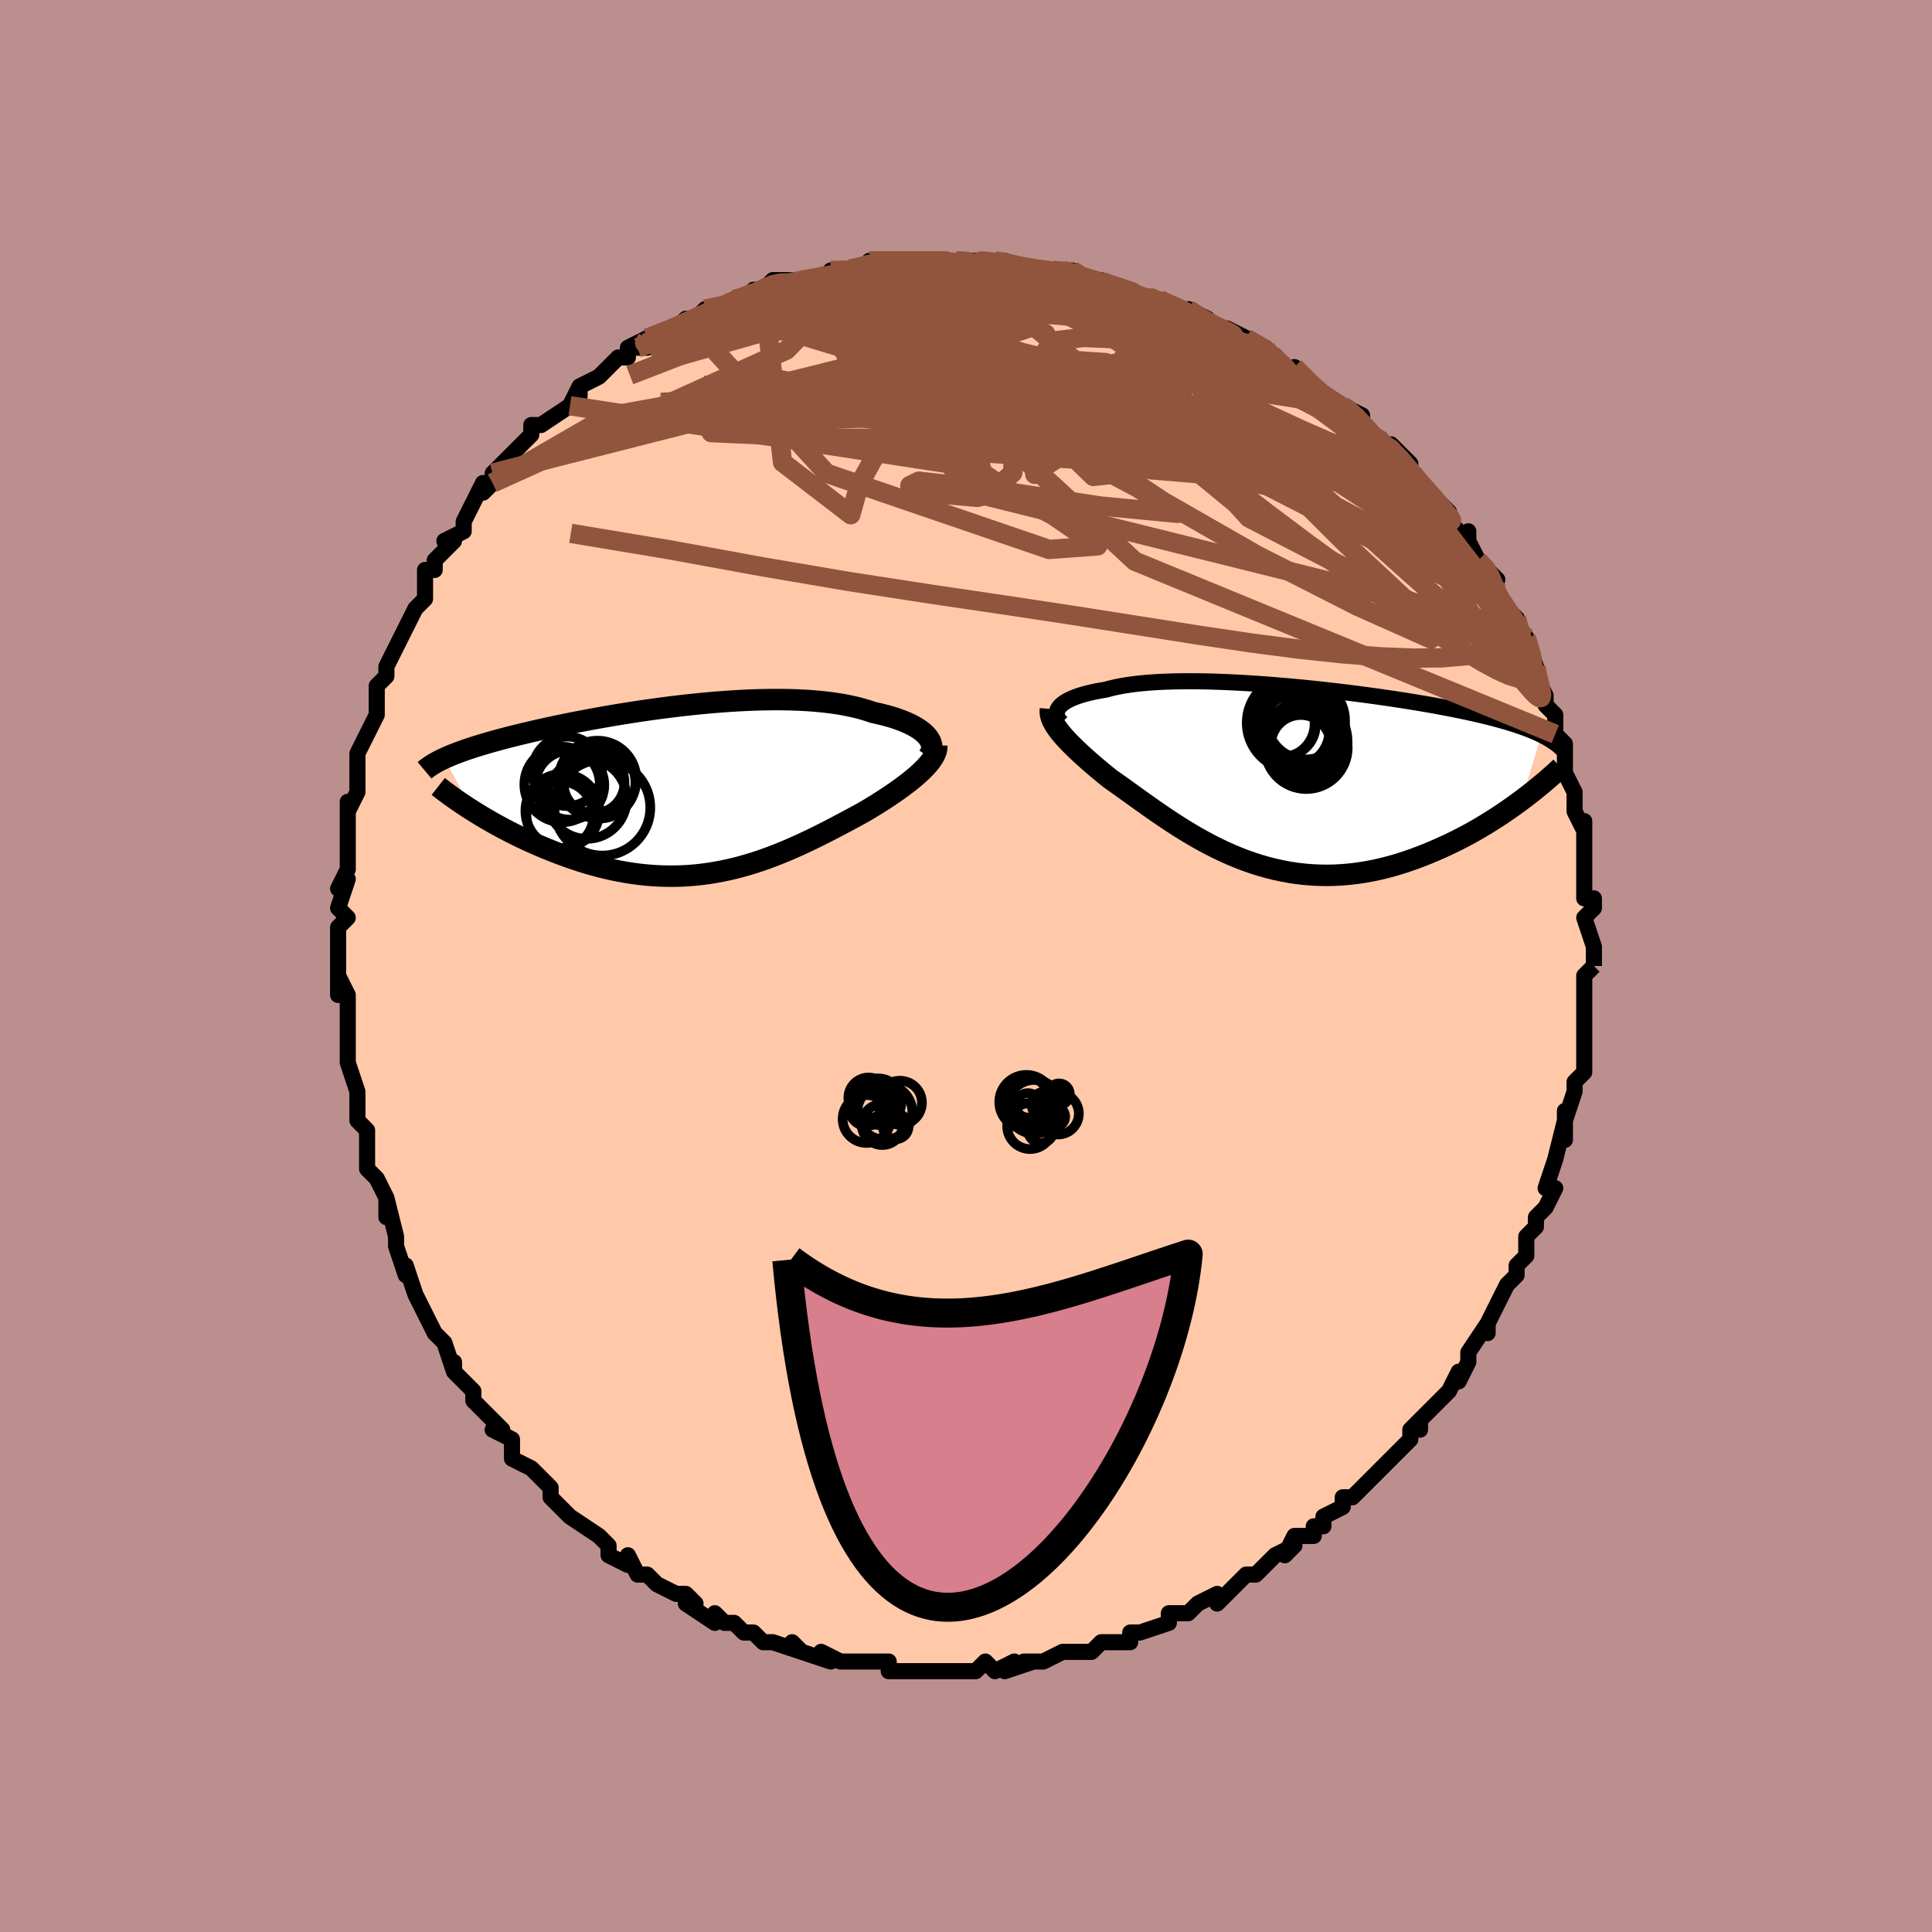 <svg viewBox="-100 -100 200 200" xmlns="http://www.w3.org/2000/svg" width="400" height="400" id="face-svg"><defs><clipPath id="leftEyeClipPath"><polyline points="24.795,-5.562,24.611,-5.768,24.397,-5.971,24.154,-6.169,23.881,-6.362,23.58,-6.551,23.251,-6.734,22.895,-6.911,22.513,-7.082,22.106,-7.246,21.673,-7.403,21.216,-7.553,20.736,-7.695,20.234,-7.829,19.709,-7.956,19.164,-8.074,18.604,-8.265,18.011,-8.442,17.386,-8.604,16.731,-8.751,16.047,-8.884,15.334,-9.001,14.595,-9.102,13.83,-9.189,13.042,-9.261,12.232,-9.318,11.401,-9.36,10.552,-9.389,9.686,-9.403,8.806,-9.404,7.912,-9.393,7.006,-9.369,6.091,-9.333,5.169,-9.287,4.24,-9.229,3.308,-9.162,2.373,-9.085,1.438,-8.999,0.504,-8.905,-0.427,-8.803,-1.353,-8.695,-2.274,-8.58,-3.187,-8.46,-4.091,-8.334,-4.985,-8.204,-5.867,-8.069,-6.736,-7.931,-7.592,-7.791,-8.432,-7.647,-9.256,-7.502,-10.064,-7.355,-10.854,-7.207,-11.625,-7.058,-12.378,-6.909,-13.111,-6.759,-13.824,-6.61,-14.517,-6.461,-15.19,-6.313,-15.842,-6.166,-16.473,-6.02,-17.084,-5.875,-17.674,-5.731,-18.244,-5.589,-18.795,-5.447,-19.326,-5.307,-19.838,-5.169,-20.333,-5.031,-20.81,-4.894,-21.27,-4.758,-21.712,-4.623,-22.138,-4.49,-22.547,-4.357,-22.939,-4.225,-23.314,-4.093,-23.673,-3.963,-24.015,-3.833,-24.342,-3.705,-24.653,-3.577,-24.949,-3.449,-25.229,-3.322,-22.291,2.094,-21.867,2.359,-21.431,2.625,-20.984,2.891,-20.524,3.158,-20.053,3.426,-19.57,3.692,-19.076,3.958,-18.571,4.223,-18.056,4.485,-17.53,4.745,-16.995,5.001,-16.45,5.255,-15.895,5.503,-15.332,5.747,-14.758,5.988,-14.171,6.226,-13.573,6.461,-12.964,6.691,-12.343,6.915,-11.713,7.132,-11.074,7.341,-10.425,7.541,-9.769,7.73,-9.105,7.907,-8.434,8.073,-7.757,8.225,-7.074,8.363,-6.386,8.486,-5.694,8.593,-4.998,8.684,-4.299,8.758,-3.596,8.815,-2.892,8.853,-2.186,8.874,-1.479,8.876,-0.771,8.859,-0.062,8.823,0.646,8.769,1.353,8.695,2.06,8.603,2.765,8.491,3.469,8.362,4.171,8.215,4.871,8.05,5.568,7.868,6.263,7.669,6.954,7.455,7.643,7.226,8.328,6.982,9.009,6.725,9.687,6.456,10.361,6.175,11.03,5.884,11.695,5.584,12.356,5.275,13.012,4.96,13.662,4.639,14.308,4.313,14.947,3.984,15.581,3.652,16.208,3.32,16.828,2.988,17.441,2.657,18.046,2.328,18.55,2.034,19.044,1.737,19.528,1.44,20.002,1.141,20.465,0.843,20.915,0.544,21.352,0.246,21.776,-0.051,22.185,-0.347,22.578,-0.641,22.954,-0.933,23.313,-1.223,23.652,-1.511,23.972,-1.795,24.27,-2.077"></polyline></clipPath><clipPath id="rightEyeClipPath"><polyline points="-23.04,-7.257,-22.904,-7.41,-22.74,-7.56,-22.548,-7.706,-22.329,-7.848,-22.082,-7.985,-21.808,-8.118,-21.508,-8.246,-21.182,-8.369,-20.83,-8.486,-20.454,-8.597,-20.052,-8.703,-19.627,-8.803,-19.179,-8.897,-18.708,-8.985,-18.214,-9.067,-17.731,-9.199,-17.213,-9.32,-16.661,-9.431,-16.075,-9.531,-15.456,-9.619,-14.806,-9.697,-14.125,-9.764,-13.415,-9.819,-12.677,-9.864,-11.914,-9.898,-11.125,-9.922,-10.314,-9.935,-9.482,-9.939,-8.63,-9.933,-7.761,-9.918,-6.876,-9.894,-5.978,-9.861,-5.067,-9.82,-4.146,-9.772,-3.218,-9.716,-2.282,-9.653,-1.343,-9.584,-0.401,-9.509,0.542,-9.428,1.484,-9.341,2.423,-9.25,3.358,-9.154,4.288,-9.054,5.209,-8.95,6.122,-8.843,7.024,-8.733,7.915,-8.62,8.792,-8.504,9.656,-8.386,10.505,-8.266,11.337,-8.144,12.152,-8.021,12.95,-7.897,13.728,-7.771,14.488,-7.645,15.228,-7.518,15.947,-7.39,16.647,-7.261,17.325,-7.132,17.983,-7.002,18.62,-6.872,19.237,-6.741,19.833,-6.61,20.409,-6.478,20.965,-6.346,21.502,-6.213,22.022,-6.079,22.523,-5.944,23.007,-5.809,23.472,-5.672,23.92,-5.534,24.35,-5.395,24.762,-5.255,25.156,-5.114,25.533,-4.971,25.893,-4.828,26.236,-4.683,26.562,-4.536,26.872,-4.389,24.825,2.373,24.347,2.725,23.856,3.077,23.352,3.43,22.836,3.781,22.306,4.131,21.764,4.479,21.21,4.823,20.644,5.164,20.066,5.5,19.477,5.83,18.877,6.153,18.267,6.469,17.646,6.777,17.015,7.075,16.372,7.367,15.716,7.653,15.047,7.932,14.366,8.202,13.673,8.46,12.969,8.706,12.254,8.938,11.53,9.153,10.797,9.351,10.056,9.53,9.308,9.688,8.553,9.826,7.793,9.94,7.027,10.031,6.258,10.098,5.485,10.14,4.71,10.156,3.933,10.146,3.155,10.11,2.377,10.048,1.6,9.959,0.825,9.843,0.052,9.701,-0.718,9.534,-1.484,9.341,-2.246,9.124,-3.002,8.883,-3.753,8.619,-4.497,8.333,-5.234,8.027,-5.964,7.701,-6.685,7.358,-7.397,6.998,-8.1,6.623,-8.793,6.236,-9.476,5.837,-10.148,5.429,-10.809,5.013,-11.459,4.592,-12.097,4.167,-12.723,3.741,-13.336,3.316,-13.937,2.893,-14.525,2.474,-15.099,2.062,-15.66,1.659,-16.207,1.265,-16.74,0.884,-17.259,0.515,-17.763,0.162,-18.21,-0.198,-18.645,-0.554,-19.067,-0.906,-19.476,-1.253,-19.872,-1.595,-20.253,-1.932,-20.62,-2.262,-20.971,-2.586,-21.307,-2.904,-21.626,-3.215,-21.928,-3.519,-22.213,-3.816,-22.479,-4.106,-22.726,-4.388,-22.953,-4.663"></polyline></clipPath><filter id="fuzzy"><feTurbulence id="turbulence" baseFrequency="0.05" numOctaves="3" type="noise" result="noise"></feTurbulence><feDisplacementMap in="SourceGraphic" in2="noise" scale="2"></feDisplacementMap></filter><linearGradient id="rainbowGradient" x1="0%" y1="0%" x2="100%" y2="0%"><stop offset="0%" style="stop-color: rgb(185, 55, 55);  stop-opacity: 1"></stop><stop offset="50%" style="stop-color: rgb(255, 165, 0);  stop-opacity: 1"></stop><stop offset="100%" style="stop-color: rgb(255, 165, 0);  stop-opacity: 1"></stop></linearGradient></defs><title>That&#39;s an ugly face</title><desc>CREATED BY XUAN TANG, MORE INFO AT TXSTC55.GITHUB.IO</desc><rect x="-100" y="-100" width="100%" height="100%" opacity="1" fill="rgb(188, 143, 143)"></rect><polyline id="faceContour" points="65,0,65,0,64,1,64,3,64,4,64,6,64,7,64,8,64,8,64,9,64,11,63,12,63,13,62,16,62,15,62,18,62,16,61,20,61,20,61,20,60,23,61,23,60,25,60,25,59,26,59,27,58,28,58,29,58,30,57,31,57,32,57,32,56,33,55,35,54,37,54,38,54,37,52,40,52,40,52,41,51,43,51,42,50,44,50,44,49,45,47,47,47,48,47,47,46,48,46,49,45,50,44,51,43,52,42,53,41,54,40,55,39,55,39,55,39,56,37,57,37,58,36,58,36,59,34,59,33,61,34,60,32,61,30,63,29,63,29,63,29,63,27,65,26,66,26,65,24,66,24,66,23,67,22,67,22,67,21,67,21,68,18,69,17,69,17,70,15,70,14,70,14,70,13,71,11,71,11,71,10,71,8,72,8,72,6,72,7,72,4,73,5,72,3,73,2,72,1,73,0,73,-2,73,-3,73,-4,73,-5,73,-6,73,-6,73,-8,73,-8,72,-10,72,-9,72,-11,72,-11,72,-13,72,-15,71,-15,71,-14,72,-17,71,-18,70,-17,71,-20,70,-21,70,-22,69,-22,69,-23,69,-24,68,-25,68,-26,67,-26,68,-29,66,-28,66,-29,65,-30,65,-30,65,-32,64,-33,63,-34,63,-35,61,-35,62,-37,61,-37,60,-37,60,-38,59,-38,59,-41,57,-41,57,-41,57,-43,55,-43,55,-43,54,-44,53,-45,52,-47,51,-47,50,-47,49,-49,48,-48,48,-50,46,-50,46,-51,45,-51,44,-52,43,-53,42,-53,41,-53,42,-54,39,-54,39,-55,38,-56,36,-56,36,-57,34,-57,34,-58,31,-58,32,-59,29,-59,29,-59,28,-59,28,-60,24,-60,26,-60,24,-61,22,-62,21,-62,20,-62,18,-62,17,-63,16,-63,16,-63,14,-63,13,-63,13,-64,10,-64,9,-64,9,-64,8,-64,7,-64,6,-64,3,-65,1,-65,3,-65,-1,-65,-2,-65,-2,-65,-4,-64,-5,-65,-6,-64,-9,-64,-9,-65,-8,-64,-10,-64,-11,-64,-13,-64,-15,-64,-14,-64,-17,-64,-16,-63,-18,-63,-19,-63,-22,-62,-24,-62,-24,-62,-24,-61,-26,-61,-27,-61,-28,-61,-29,-60,-30,-60,-31,-59,-33,-59,-33,-59,-33,-58,-35,-57,-37,-57,-37,-56,-38,-56,-39,-56,-41,-55,-41,-55,-42,-54,-43,-53,-44,-54,-44,-52,-45,-52,-46,-51,-48,-50,-50,-50,-49,-49,-50,-49,-51,-47,-53,-46,-54,-45,-55,-46,-54,-45,-55,-45,-56,-44,-56,-41,-58,-41,-58,-40,-60,-40,-59,-40,-60,-38,-61,-38,-61,-36,-63,-35,-63,-35,-64,-33,-65,-34,-64,-33,-64,-33,-65,-30,-66,-29,-67,-28,-67,-27,-68,-26,-68,-26,-68,-24,-69,-23,-69,-22,-70,-21,-70,-21,-70,-20,-71,-19,-71,-17,-71,-16,-71,-17,-71,-13,-72,-14,-72,-12,-72,-11,-72,-10,-73,-9,-73,-9,-73,-6,-73,-6,-73,-5,-73,-4,-73,-3,-73,-1,-73,-1,-73,2,-73,0,-73,3,-73,3,-73,4,-73,7,-72,7,-72,8,-72,8,-72,9,-72,10,-72,11,-72,12,-71,14,-71,13,-71,17,-70,17,-70,19,-69,20,-69,20,-69,20,-69,22,-68,24,-67,23,-68,25,-67,25,-66,27,-66,29,-65,28,-65,29,-65,31,-64,32,-63,32,-63,32,-63,34,-61,34,-62,37,-59,37,-59,37,-59,39,-58,39,-58,41,-57,41,-56,42,-55,42,-55,43,-54,44,-54,46,-52,45,-52,46,-51,47,-50,47,-50,49,-48,49,-48,50,-47,50,-46,52,-44,52,-45,52,-44,53,-42,54,-41,55,-40,54,-40,55,-38,56,-37,56,-37,57,-36,57,-35,58,-34,58,-34,59,-31,59,-31,59,-30,60,-28,60,-27,60,-27,61,-26,61,-24,61,-24,62,-23,62,-21,62,-23,62,-20,63,-18,63,-18,63,-16,64,-14,64,-15,64,-13,64,-11,64,-12,64,-11,64,-7,64,-7,65,-7,65,-6,64,-5,65,-2,65,-1,65,-1,65,0,65,0" fill="#ffc9a9" stroke="black" stroke-width="1.667" stroke-linejoin="round" filter="url(#fuzzy)"></polyline><g transform="translate(32.689 -19.54)"><polyline id="rightCountour" points="-23.04,-7.257,-22.904,-7.41,-22.74,-7.56,-22.548,-7.706,-22.329,-7.848,-22.082,-7.985,-21.808,-8.118,-21.508,-8.246,-21.182,-8.369,-20.83,-8.486,-20.454,-8.597,-20.052,-8.703,-19.627,-8.803,-19.179,-8.897,-18.708,-8.985,-18.214,-9.067,-17.731,-9.199,-17.213,-9.32,-16.661,-9.431,-16.075,-9.531,-15.456,-9.619,-14.806,-9.697,-14.125,-9.764,-13.415,-9.819,-12.677,-9.864,-11.914,-9.898,-11.125,-9.922,-10.314,-9.935,-9.482,-9.939,-8.63,-9.933,-7.761,-9.918,-6.876,-9.894,-5.978,-9.861,-5.067,-9.82,-4.146,-9.772,-3.218,-9.716,-2.282,-9.653,-1.343,-9.584,-0.401,-9.509,0.542,-9.428,1.484,-9.341,2.423,-9.25,3.358,-9.154,4.288,-9.054,5.209,-8.95,6.122,-8.843,7.024,-8.733,7.915,-8.62,8.792,-8.504,9.656,-8.386,10.505,-8.266,11.337,-8.144,12.152,-8.021,12.95,-7.897,13.728,-7.771,14.488,-7.645,15.228,-7.518,15.947,-7.39,16.647,-7.261,17.325,-7.132,17.983,-7.002,18.62,-6.872,19.237,-6.741,19.833,-6.61,20.409,-6.478,20.965,-6.346,21.502,-6.213,22.022,-6.079,22.523,-5.944,23.007,-5.809,23.472,-5.672,23.92,-5.534,24.35,-5.395,24.762,-5.255,25.156,-5.114,25.533,-4.971,25.893,-4.828,26.236,-4.683,26.562,-4.536,26.872,-4.389,24.825,2.373,24.347,2.725,23.856,3.077,23.352,3.43,22.836,3.781,22.306,4.131,21.764,4.479,21.21,4.823,20.644,5.164,20.066,5.5,19.477,5.83,18.877,6.153,18.267,6.469,17.646,6.777,17.015,7.075,16.372,7.367,15.716,7.653,15.047,7.932,14.366,8.202,13.673,8.46,12.969,8.706,12.254,8.938,11.53,9.153,10.797,9.351,10.056,9.53,9.308,9.688,8.553,9.826,7.793,9.94,7.027,10.031,6.258,10.098,5.485,10.14,4.71,10.156,3.933,10.146,3.155,10.11,2.377,10.048,1.6,9.959,0.825,9.843,0.052,9.701,-0.718,9.534,-1.484,9.341,-2.246,9.124,-3.002,8.883,-3.753,8.619,-4.497,8.333,-5.234,8.027,-5.964,7.701,-6.685,7.358,-7.397,6.998,-8.1,6.623,-8.793,6.236,-9.476,5.837,-10.148,5.429,-10.809,5.013,-11.459,4.592,-12.097,4.167,-12.723,3.741,-13.336,3.316,-13.937,2.893,-14.525,2.474,-15.099,2.062,-15.66,1.659,-16.207,1.265,-16.74,0.884,-17.259,0.515,-17.763,0.162,-18.21,-0.198,-18.645,-0.554,-19.067,-0.906,-19.476,-1.253,-19.872,-1.595,-20.253,-1.932,-20.62,-2.262,-20.971,-2.586,-21.307,-2.904,-21.626,-3.215,-21.928,-3.519,-22.213,-3.816,-22.479,-4.106,-22.726,-4.388,-22.953,-4.663" fill="white" stroke="white" stroke-width="0" stroke-linejoin="round" filter="url(#fuzzy)"></polyline></g><g transform="translate(-28.783 -18.175)"><polyline id="leftCountour" points="24.795,-5.562,24.611,-5.768,24.397,-5.971,24.154,-6.169,23.881,-6.362,23.58,-6.551,23.251,-6.734,22.895,-6.911,22.513,-7.082,22.106,-7.246,21.673,-7.403,21.216,-7.553,20.736,-7.695,20.234,-7.829,19.709,-7.956,19.164,-8.074,18.604,-8.265,18.011,-8.442,17.386,-8.604,16.731,-8.751,16.047,-8.884,15.334,-9.001,14.595,-9.102,13.83,-9.189,13.042,-9.261,12.232,-9.318,11.401,-9.36,10.552,-9.389,9.686,-9.403,8.806,-9.404,7.912,-9.393,7.006,-9.369,6.091,-9.333,5.169,-9.287,4.24,-9.229,3.308,-9.162,2.373,-9.085,1.438,-8.999,0.504,-8.905,-0.427,-8.803,-1.353,-8.695,-2.274,-8.58,-3.187,-8.46,-4.091,-8.334,-4.985,-8.204,-5.867,-8.069,-6.736,-7.931,-7.592,-7.791,-8.432,-7.647,-9.256,-7.502,-10.064,-7.355,-10.854,-7.207,-11.625,-7.058,-12.378,-6.909,-13.111,-6.759,-13.824,-6.61,-14.517,-6.461,-15.19,-6.313,-15.842,-6.166,-16.473,-6.02,-17.084,-5.875,-17.674,-5.731,-18.244,-5.589,-18.795,-5.447,-19.326,-5.307,-19.838,-5.169,-20.333,-5.031,-20.81,-4.894,-21.27,-4.758,-21.712,-4.623,-22.138,-4.49,-22.547,-4.357,-22.939,-4.225,-23.314,-4.093,-23.673,-3.963,-24.015,-3.833,-24.342,-3.705,-24.653,-3.577,-24.949,-3.449,-25.229,-3.322,-22.291,2.094,-21.867,2.359,-21.431,2.625,-20.984,2.891,-20.524,3.158,-20.053,3.426,-19.57,3.692,-19.076,3.958,-18.571,4.223,-18.056,4.485,-17.53,4.745,-16.995,5.001,-16.45,5.255,-15.895,5.503,-15.332,5.747,-14.758,5.988,-14.171,6.226,-13.573,6.461,-12.964,6.691,-12.343,6.915,-11.713,7.132,-11.074,7.341,-10.425,7.541,-9.769,7.73,-9.105,7.907,-8.434,8.073,-7.757,8.225,-7.074,8.363,-6.386,8.486,-5.694,8.593,-4.998,8.684,-4.299,8.758,-3.596,8.815,-2.892,8.853,-2.186,8.874,-1.479,8.876,-0.771,8.859,-0.062,8.823,0.646,8.769,1.353,8.695,2.06,8.603,2.765,8.491,3.469,8.362,4.171,8.215,4.871,8.05,5.568,7.868,6.263,7.669,6.954,7.455,7.643,7.226,8.328,6.982,9.009,6.725,9.687,6.456,10.361,6.175,11.03,5.884,11.695,5.584,12.356,5.275,13.012,4.96,13.662,4.639,14.308,4.313,14.947,3.984,15.581,3.652,16.208,3.32,16.828,2.988,17.441,2.657,18.046,2.328,18.55,2.034,19.044,1.737,19.528,1.44,20.002,1.141,20.465,0.843,20.915,0.544,21.352,0.246,21.776,-0.051,22.185,-0.347,22.578,-0.641,22.954,-0.933,23.313,-1.223,23.652,-1.511,23.972,-1.795,24.27,-2.077" fill="white" stroke="white" stroke-width="0" stroke-linejoin="round" filter="url(#fuzzy)"></polyline></g><g transform="translate(32.689 -19.54)"><polyline id="rightUpper" points="-22.798,-5.64,-22.954,-5.801,-23.081,-5.963,-23.178,-6.127,-23.246,-6.291,-23.285,-6.455,-23.294,-6.619,-23.274,-6.781,-23.225,-6.942,-23.147,-7.101,-23.04,-7.257,-22.904,-7.41,-22.74,-7.56,-22.548,-7.706,-22.329,-7.848,-22.082,-7.985,-21.808,-8.118,-21.508,-8.246,-21.182,-8.369,-20.83,-8.486,-20.454,-8.597,-20.052,-8.703,-19.627,-8.803,-19.179,-8.897,-18.708,-8.985,-18.214,-9.067,-17.731,-9.199,-17.213,-9.32,-16.661,-9.431,-16.075,-9.531,-15.456,-9.619,-14.806,-9.697,-14.125,-9.764,-13.415,-9.819,-12.677,-9.864,-11.914,-9.898,-11.125,-9.922,-10.314,-9.935,-9.482,-9.939,-8.63,-9.933,-7.761,-9.918,-6.876,-9.894,-5.978,-9.861,-5.067,-9.82,-4.146,-9.772,-3.218,-9.716,-2.282,-9.653,-1.343,-9.584,-0.401,-9.509,0.542,-9.428,1.484,-9.341,2.423,-9.25,3.358,-9.154,4.288,-9.054,5.209,-8.95,6.122,-8.843,7.024,-8.733,7.915,-8.62,8.792,-8.504,9.656,-8.386,10.505,-8.266,11.337,-8.144,12.152,-8.021,12.95,-7.897,13.728,-7.771,14.488,-7.645,15.228,-7.518,15.947,-7.39,16.647,-7.261,17.325,-7.132,17.983,-7.002,18.62,-6.872,19.237,-6.741,19.833,-6.61,20.409,-6.478,20.965,-6.346,21.502,-6.213,22.022,-6.079,22.523,-5.944,23.007,-5.809,23.472,-5.672,23.92,-5.534,24.35,-5.395,24.762,-5.255,25.156,-5.114,25.533,-4.971,25.893,-4.828,26.236,-4.683,26.562,-4.536,26.872,-4.389,27.165,-4.24,27.442,-4.089,27.704,-3.937,27.95,-3.784,28.181,-3.629,28.397,-3.473,28.599,-3.316,28.787,-3.157,28.962,-2.996,29.123,-2.835" fill="none" stroke="black" stroke-width="1.667" stroke-linejoin="round" filter="url(#fuzzy)"></polyline><polyline id="rightLower" points="-23.946,-7.066,-23.965,-6.848,-23.955,-6.627,-23.918,-6.402,-23.853,-6.171,-23.762,-5.936,-23.647,-5.694,-23.507,-5.446,-23.344,-5.192,-23.159,-4.931,-22.953,-4.663,-22.726,-4.388,-22.479,-4.106,-22.213,-3.816,-21.928,-3.519,-21.626,-3.215,-21.307,-2.904,-20.971,-2.586,-20.62,-2.262,-20.253,-1.932,-19.872,-1.595,-19.476,-1.253,-19.067,-0.906,-18.645,-0.554,-18.21,-0.198,-17.763,0.162,-17.259,0.515,-16.74,0.884,-16.207,1.265,-15.66,1.659,-15.099,2.062,-14.525,2.474,-13.937,2.893,-13.336,3.316,-12.723,3.741,-12.097,4.167,-11.459,4.592,-10.809,5.013,-10.148,5.429,-9.476,5.837,-8.793,6.236,-8.1,6.623,-7.397,6.998,-6.685,7.358,-5.964,7.701,-5.234,8.027,-4.497,8.333,-3.753,8.619,-3.002,8.883,-2.246,9.124,-1.484,9.341,-0.718,9.534,0.052,9.701,0.825,9.843,1.6,9.959,2.377,10.048,3.155,10.11,3.933,10.146,4.71,10.156,5.485,10.14,6.258,10.098,7.027,10.031,7.793,9.94,8.553,9.826,9.308,9.688,10.056,9.53,10.797,9.351,11.53,9.153,12.254,8.938,12.969,8.706,13.673,8.46,14.366,8.202,15.047,7.932,15.716,7.653,16.372,7.367,17.015,7.075,17.646,6.777,18.267,6.469,18.877,6.153,19.477,5.83,20.066,5.5,20.644,5.164,21.21,4.823,21.764,4.479,22.306,4.131,22.836,3.781,23.352,3.43,23.856,3.077,24.347,2.725,24.825,2.373,25.29,2.022,25.741,1.672,26.179,1.325,26.604,0.981,27.015,0.639,27.413,0.301,27.799,-0.033,28.171,-0.364,28.531,-0.69,28.878,-1.013" fill="none" stroke="black" stroke-width="2.222" stroke-linejoin="round" filter="url(#fuzzy)"></polyline><!--[--><circle r="4.054" cx="2.498" cy="-5.9" stroke="black" fill="none" stroke-width="1" filter="url(#fuzzy)" clip-path="url(#rightEyeClipPath)"></circle><circle r="3.086" cx="1.969" cy="-3.359" stroke="black" fill="none" stroke-width="1" filter="url(#fuzzy)" clip-path="url(#rightEyeClipPath)"></circle><circle r="4.332" cx="2.272" cy="-4.726" stroke="black" fill="none" stroke-width="1" filter="url(#fuzzy)" clip-path="url(#rightEyeClipPath)"></circle><circle r="4.231" cx="2.574" cy="-3.78" stroke="black" fill="none" stroke-width="1" filter="url(#fuzzy)" clip-path="url(#rightEyeClipPath)"></circle><circle r="4.895" cx="1.269" cy="-5.632" stroke="black" fill="none" stroke-width="1" filter="url(#fuzzy)" clip-path="url(#rightEyeClipPath)"></circle><circle r="3.654" cx="2.263" cy="-3.225" stroke="black" fill="none" stroke-width="1" filter="url(#fuzzy)" clip-path="url(#rightEyeClipPath)"></circle><circle r="3.453" cx="-0.055" cy="-5.527" stroke="black" fill="none" stroke-width="1" filter="url(#fuzzy)" clip-path="url(#rightEyeClipPath)"></circle><circle r="4.289" cx="2.538" cy="-3.069" stroke="black" fill="none" stroke-width="1" filter="url(#fuzzy)" clip-path="url(#rightEyeClipPath)"></circle><circle r="3.217" cx="0.298" cy="-5.401" stroke="black" fill="none" stroke-width="1" filter="url(#fuzzy)" clip-path="url(#rightEyeClipPath)"></circle><circle r="3.666" cx="1.257" cy="-4.818" stroke="black" fill="none" stroke-width="1" filter="url(#fuzzy)" clip-path="url(#rightEyeClipPath)"></circle><!--]--></g><g transform="translate(-28.783 -18.175)"><polyline id="leftUpper" points="24.845,-3.474,24.993,-3.672,25.107,-3.876,25.185,-4.083,25.229,-4.293,25.239,-4.505,25.215,-4.718,25.158,-4.931,25.069,-5.143,24.948,-5.354,24.795,-5.562,24.611,-5.768,24.397,-5.971,24.154,-6.169,23.881,-6.362,23.58,-6.551,23.251,-6.734,22.895,-6.911,22.513,-7.082,22.106,-7.246,21.673,-7.403,21.216,-7.553,20.736,-7.695,20.234,-7.829,19.709,-7.956,19.164,-8.074,18.604,-8.265,18.011,-8.442,17.386,-8.604,16.731,-8.751,16.047,-8.884,15.334,-9.001,14.595,-9.102,13.83,-9.189,13.042,-9.261,12.232,-9.318,11.401,-9.36,10.552,-9.389,9.686,-9.403,8.806,-9.404,7.912,-9.393,7.006,-9.369,6.091,-9.333,5.169,-9.287,4.24,-9.229,3.308,-9.162,2.373,-9.085,1.438,-8.999,0.504,-8.905,-0.427,-8.803,-1.353,-8.695,-2.274,-8.58,-3.187,-8.46,-4.091,-8.334,-4.985,-8.204,-5.867,-8.069,-6.736,-7.931,-7.592,-7.791,-8.432,-7.647,-9.256,-7.502,-10.064,-7.355,-10.854,-7.207,-11.625,-7.058,-12.378,-6.909,-13.111,-6.759,-13.824,-6.61,-14.517,-6.461,-15.19,-6.313,-15.842,-6.166,-16.473,-6.02,-17.084,-5.875,-17.674,-5.731,-18.244,-5.589,-18.795,-5.447,-19.326,-5.307,-19.838,-5.169,-20.333,-5.031,-20.81,-4.894,-21.27,-4.758,-21.712,-4.623,-22.138,-4.49,-22.547,-4.357,-22.939,-4.225,-23.314,-4.093,-23.673,-3.963,-24.015,-3.833,-24.342,-3.705,-24.653,-3.577,-24.949,-3.449,-25.229,-3.322,-25.495,-3.196,-25.745,-3.071,-25.982,-2.945,-26.205,-2.821,-26.413,-2.696,-26.609,-2.572,-26.792,-2.449,-26.962,-2.326,-27.119,-2.203,-27.265,-2.08" fill="none" stroke="black" stroke-width="2.222" stroke-linejoin="round" filter="url(#fuzzy)"></polyline><polyline id="leftLower" points="25.763,-4.658,25.759,-4.422,25.719,-4.18,25.643,-3.933,25.534,-3.682,25.393,-3.425,25.222,-3.164,25.023,-2.898,24.797,-2.628,24.545,-2.354,24.27,-2.077,23.972,-1.795,23.652,-1.511,23.313,-1.223,22.954,-0.933,22.578,-0.641,22.185,-0.347,21.776,-0.051,21.352,0.246,20.915,0.544,20.465,0.843,20.002,1.141,19.528,1.44,19.044,1.737,18.55,2.034,18.046,2.328,17.441,2.657,16.828,2.988,16.208,3.32,15.581,3.652,14.947,3.984,14.308,4.313,13.662,4.639,13.012,4.96,12.356,5.275,11.695,5.584,11.03,5.884,10.361,6.175,9.687,6.456,9.009,6.725,8.328,6.982,7.643,7.226,6.954,7.455,6.263,7.669,5.568,7.868,4.871,8.05,4.171,8.215,3.469,8.362,2.765,8.491,2.06,8.603,1.353,8.695,0.646,8.769,-0.062,8.823,-0.771,8.859,-1.479,8.876,-2.186,8.874,-2.892,8.853,-3.596,8.815,-4.299,8.758,-4.998,8.684,-5.694,8.593,-6.386,8.486,-7.074,8.363,-7.757,8.225,-8.434,8.073,-9.105,7.907,-9.769,7.73,-10.425,7.541,-11.074,7.341,-11.713,7.132,-12.343,6.915,-12.964,6.691,-13.573,6.461,-14.171,6.226,-14.758,5.988,-15.332,5.747,-15.895,5.503,-16.45,5.255,-16.995,5.001,-17.53,4.745,-18.056,4.485,-18.571,4.223,-19.076,3.958,-19.57,3.692,-20.053,3.426,-20.524,3.158,-20.984,2.891,-21.431,2.625,-21.867,2.359,-22.291,2.094,-22.702,1.832,-23.101,1.571,-23.487,1.312,-23.862,1.056,-24.223,0.803,-24.573,0.553,-24.91,0.306,-25.235,0.063,-25.549,-0.178,-25.85,-0.414" fill="none" stroke="black" stroke-width="2.222" stroke-linejoin="round" filter="url(#fuzzy)"></polyline><!--[--><circle r="3.834" cx="-12.995" cy="2.119" stroke="black" fill="none" stroke-width="1" filter="url(#fuzzy)" clip-path="url(#leftEyeClipPath)"></circle><circle r="3.179" cx="-9.748" cy="-0.804" stroke="black" fill="none" stroke-width="1" filter="url(#fuzzy)" clip-path="url(#leftEyeClipPath)"></circle><circle r="3.909" cx="-13.029" cy="-0.617" stroke="black" fill="none" stroke-width="1" filter="url(#fuzzy)" clip-path="url(#leftEyeClipPath)"></circle><circle r="4.964" cx="-8.864" cy="1.778" stroke="black" fill="none" stroke-width="1" filter="url(#fuzzy)" clip-path="url(#leftEyeClipPath)"></circle><circle r="4.018" cx="-9.357" cy="-1.135" stroke="black" fill="none" stroke-width="1" filter="url(#fuzzy)" clip-path="url(#leftEyeClipPath)"></circle><circle r="3.572" cx="-12.23" cy="-0.55" stroke="black" fill="none" stroke-width="1" filter="url(#fuzzy)" clip-path="url(#leftEyeClipPath)"></circle><circle r="3.719" cx="-9.157" cy="-0.813" stroke="black" fill="none" stroke-width="1" filter="url(#fuzzy)" clip-path="url(#leftEyeClipPath)"></circle><circle r="4.131" cx="-10.471" cy="0.88" stroke="black" fill="none" stroke-width="1" filter="url(#fuzzy)" clip-path="url(#leftEyeClipPath)"></circle><circle r="3.597" cx="-12.499" cy="-1.976" stroke="black" fill="none" stroke-width="1" filter="url(#fuzzy)" clip-path="url(#leftEyeClipPath)"></circle><circle r="3.477" cx="-13.241" cy="2.544" stroke="black" fill="none" stroke-width="1" filter="url(#fuzzy)" clip-path="url(#leftEyeClipPath)"></circle><!--]--></g><g id="hairs"><!--[--><polyline points="10,-72,10.874,-71.735,11.559,-71.31,12,-70.874,12.196,-70.401,12.091,-69.869,11.576,-69.281,10.549,-68.648,8.962,-67.969,6.825,-67.228,4.177,-66.411,1.047,-65.507,-2.577,-64.515,-6.749,-63.422,-11.55,-62.202,-17.052,-60.83,-23.29,-59.312,-30.223,-57.687,-37.763,-55.955" fill="none" stroke="rgb(145, 85, 61)" stroke-width="2" stroke-linejoin="round" filter="url(#fuzzy)"></polyline><polyline points="-4,-73,-2.707,-72.918,-1.119,-72.681,0.596,-72.304,2.425,-71.798,4.412,-71.16,6.599,-70.388,8.99,-69.486,11.542,-68.474,14.184,-67.39,16.847,-66.27,19.49,-65.142,22.113,-64.017,24.741,-62.892,27.396,-61.761,30.065,-60.628,32.682,-59.51,35.155,-58.428,37.435,-57.372,39.633,-56.279" fill="none" stroke="rgb(145, 85, 61)" stroke-width="2" stroke-linejoin="round" filter="url(#fuzzy)"></polyline><polyline points="43,-54,43.953,-53.562,44.439,-52.954,44.446,-52.525,44.124,-52.305,43.527,-52.279,42.633,-52.444,41.388,-52.811,39.736,-53.401,37.622,-54.247,34.989,-55.391,31.775,-56.873,27.936,-58.712,23.469,-60.887,18.424,-63.362,12.854,-66.154,6.683,-69.346" fill="none" stroke="rgb(145, 85, 61)" stroke-width="2" stroke-linejoin="round" filter="url(#fuzzy)"></polyline><polyline points="11,-72,11.989,-71.365,12.748,-71.016,13.295,-70.687,13.6,-70.323,13.53,-69.95,12.961,-69.599,11.827,-69.278,10.127,-68.966,7.891,-68.639,5.139,-68.287,1.843,-67.914,-2.062,-67.521,-6.657,-67.081,-12.026,-66.546,-18.264,-65.869,-25.408,-65.016" fill="none" stroke="rgb(145, 85, 61)" stroke-width="2" stroke-linejoin="round" filter="url(#fuzzy)"></polyline><polyline points="34,-62,35.9,-60.114,36.833,-59.29,37.555,-58.789,38.254,-58.347,38.909,-57.895,39.459,-57.443,39.869,-57.028,40.131,-56.687,40.248,-56.441,40.217,-56.297,40.018,-56.26,39.625,-56.337,39.016,-56.541,38.18,-56.886,37.113,-57.386,35.815,-58.048,34.277,-58.88,32.479,-59.888,30.377,-61.088,27.897,-62.516,24.941,-64.226,21.431,-66.264,17.457,-68.599" fill="none" stroke="rgb(145, 85, 61)" stroke-width="2" stroke-linejoin="round" filter="url(#fuzzy)"></polyline><polyline points="58,-34,58.565,-32.1,58.686,-31.119,58.601,-30.431,58.334,-29.964,57.863,-29.747,57.167,-29.787,56.231,-30.075,55.042,-30.607,53.587,-31.39,51.855,-32.425,49.841,-33.704,47.54,-35.213,44.947,-36.954,42.043,-38.949,38.795,-41.245,35.163,-43.895,31.118,-46.933,26.659,-50.364,21.814,-54.17,16.62,-58.336,11.078,-62.868,5.123,-67.772" fill="none" stroke="rgb(145, 85, 61)" stroke-width="2" stroke-linejoin="round" filter="url(#fuzzy)"></polyline><polyline points="20,-69,20.752,-68.567,22.28,-67.662,23.996,-66.588,25.806,-65.369,27.772,-63.976,29.921,-62.43,32.198,-60.795,34.516,-59.131,36.814,-57.46,39.072,-55.777,41.263,-54.099,43.332,-52.497,45.23,-51.043,47.026,-49.662" fill="none" stroke="rgb(145, 85, 61)" stroke-width="2" stroke-linejoin="round" filter="url(#fuzzy)"></polyline><polyline points="-6,-73,-4.923,-72.96,-3.56,-72.847,-1.95,-72.672,-0.193,-72.451,1.627,-72.193,3.475,-71.899,5.358,-71.568,7.293,-71.194,9.274,-70.78,11.263,-70.334,13.191,-69.88,14.985,-69.446,16.584,-69.066,17.959,-68.765,19.129,-68.548,20.153,-68.387,21.092,-68.21,21.898,-67.961" fill="none" stroke="rgb(145, 85, 61)" stroke-width="2" stroke-linejoin="round" filter="url(#fuzzy)"></polyline><polyline points="9,-72,9.987,-71.925,11.069,-71.666,12.212,-71.326,13.376,-70.976,14.522,-70.635,15.578,-70.317,16.445,-70.048,17.033,-69.855,17.294,-69.753,17.228,-69.737,16.865,-69.788,16.233,-69.891,15.332,-70.045,14.135,-70.265,12.604,-70.574,10.662,-71.015,8.06,-71.722" fill="none" stroke="rgb(145, 85, 61)" stroke-width="2" stroke-linejoin="round" filter="url(#fuzzy)"></polyline><polyline points="-24,-69,-22.987,-69.257,-21.918,-69.653,-20.825,-70.026,-19.653,-70.377,-18.363,-70.701,-16.988,-70.988,-15.603,-71.242,-14.279,-71.481,-13.064,-71.722,-11.991,-71.966,-11.099,-72.198,-10.433,-72.402,-10.037,-72.556,-9.941,-72.635,-10.176,-72.596,-10.8,-72.416,-11.95,-72.165" fill="none" stroke="rgb(145, 85, 61)" stroke-width="2" stroke-linejoin="round" filter="url(#fuzzy)"></polyline><polyline points="-30,-66,-28.955,-66.697,-27.77,-67.192,-26.485,-67.621,-25.092,-68.024,-23.579,-68.432,-21.965,-68.858,-20.296,-69.292,-18.615,-69.715,-16.94,-70.11,-15.27,-70.467,-13.601,-70.784,-11.946,-71.069,-10.342,-71.335,-8.837,-71.595,-7.466,-71.858,-6.245,-72.119,-5.178,-72.359,-4.273,-72.564,-3.568,-72.729,-3.135,-72.858,-3.06,-72.95,-3.394,-72.994" fill="none" stroke="rgb(145, 85, 61)" stroke-width="2" stroke-linejoin="round" filter="url(#fuzzy)"></polyline><polyline points="55,-40,54.68,-39.462,54.994,-38.59,55.424,-37.859,55.785,-37.324,56.027,-36.947,56.13,-36.703,56.076,-36.603,55.845,-36.677,55.42,-36.971,54.787,-37.542,53.931,-38.448,52.826,-39.738,51.445,-41.448,49.781,-43.587,47.858,-46.146,45.718,-49.147,43.384,-52.712" fill="none" stroke="rgb(145, 85, 61)" stroke-width="2" stroke-linejoin="round" filter="url(#fuzzy)"></polyline><polyline points="42,-55,42.794,-54.281,43.162,-53.659,42.919,-53.076,42.063,-52.583,40.669,-52.192,38.788,-51.898,36.424,-51.704,33.543,-51.611,30.093,-51.618,26.025,-51.716,21.292,-51.904,15.859,-52.184,9.711,-52.565,2.858,-53.057,-4.656,-53.678,-12.792,-54.466,-21.556,-55.448,-31.01,-56.583" fill="none" stroke="rgb(145, 85, 61)" stroke-width="2" stroke-linejoin="round" filter="url(#fuzzy)"></polyline><polyline points="-14,-72,-12.309,-72.043,-10.782,-72.205,-9.23,-72.367,-7.562,-72.44,-5.753,-72.411,-3.833,-72.307,-1.855,-72.159,0.14,-71.992,2.129,-71.819,4.094,-71.648,5.997,-71.48,7.766,-71.324,9.3,-71.199,10.509,-71.13,11.351,-71.127,11.871,-71.163,12.177,-71.156" fill="none" stroke="rgb(145, 85, 61)" stroke-width="2" stroke-linejoin="round" filter="url(#fuzzy)"></polyline><polyline points="-33,-64,-32.124,-64.953,-30.555,-65.86,-28.989,-66.642,-27.581,-67.297,-26.337,-67.85,-25.234,-68.327,-24.258,-68.747,-23.414,-69.111,-22.743,-69.399,-22.325,-69.577,-22.257,-69.606,-22.627,-69.454,-23.473,-69.108,-24.729,-68.574" fill="none" stroke="rgb(145, 85, 61)" stroke-width="2" stroke-linejoin="round" filter="url(#fuzzy)"></polyline><polyline points="57,-36,57.068,-35.145,56.916,-34.415,56.347,-33.706,55.312,-33.049,53.804,-32.508,51.825,-32.12,49.368,-31.905,46.42,-31.869,42.967,-32.006,39.002,-32.313,34.529,-32.79,29.548,-33.439,24.046,-34.255,17.996,-35.209,11.361,-36.253,4.121,-37.349,-3.723,-38.507,-12.142,-39.805,-21.114,-41.333,-30.666,-43.081,-40.91,-44.787" fill="none" stroke="rgb(145, 85, 61)" stroke-width="2" stroke-linejoin="round" filter="url(#fuzzy)"></polyline><polyline points="10,-72,10.98,-71.752,11.968,-71.391,12.911,-71.064,13.808,-70.747,14.607,-70.433,15.211,-70.139,15.541,-69.886,15.563,-69.676,15.288,-69.495,14.739,-69.327,13.926,-69.163,12.84,-69.005,11.458,-68.858,9.758,-68.731,7.719,-68.634,5.314,-68.583,2.51,-68.589,-0.716,-68.65,-4.352,-68.744,-8.352,-68.849,-12.711,-68.97,-17.542,-69.1" fill="none" stroke="rgb(145, 85, 61)" stroke-width="2" stroke-linejoin="round" filter="url(#fuzzy)"></polyline><polyline points="53,-42,53.805,-41.123,54.257,-40.373,54.541,-39.675,54.787,-39.067,54.987,-38.64,55.08,-38.447,55.009,-38.501,54.736,-38.803,54.235,-39.368,53.492,-40.23,52.494,-41.44,51.217,-43.072,49.607,-45.2,47.565,-47.869,45.009,-51.093" fill="none" stroke="rgb(145, 85, 61)" stroke-width="2" stroke-linejoin="round" filter="url(#fuzzy)"></polyline><polyline points="39,-58,39.547,-57.62,40.447,-56.798,41.334,-55.84,42.205,-54.883,43.106,-53.954,44.042,-53.042,44.972,-52.144,45.838,-51.277,46.597,-50.473,47.234,-49.769,47.744,-49.202,48.119,-48.8,48.333,-48.585,48.344,-48.576,48.119,-48.794,47.657,-49.257,47.002,-49.992,46.287,-50.995" fill="none" stroke="rgb(145, 85, 61)" stroke-width="2" stroke-linejoin="round" filter="url(#fuzzy)"></polyline><polyline points="-6,-73,-4.917,-72.958,-3.541,-72.836,-1.906,-72.642,-0.108,-72.388,1.765,-72.088,3.669,-71.751,5.604,-71.382,7.593,-70.974,9.644,-70.523,11.727,-70.038,13.773,-69.543,15.702,-69.068,17.458,-68.638,19.029,-68.258,20.41,-67.93,21.568,-67.67,22.453,-67.523,23.032,-67.582" fill="none" stroke="rgb(145, 85, 61)" stroke-width="2" stroke-linejoin="round" filter="url(#fuzzy)"></polyline><polyline points="-17,-71,-16.244,-71.052,-15.097,-71.243,-13.539,-71.462,-11.772,-71.638,-9.895,-71.773,-7.947,-71.885,-5.955,-71.972,-3.952,-72.023,-1.982,-72.035,-0.099,-72.021,1.646,-71.999,3.221,-71.986,4.616,-71.993,5.825,-72.026,6.818,-72.079,7.551,-72.12,7.979,-72.097" fill="none" stroke="rgb(145, 85, 61)" stroke-width="2" stroke-linejoin="round" filter="url(#fuzzy)"></polyline><polyline points="42,-55,42.158,-54.772,42.353,-54.356,42.246,-53.896,41.639,-53.472,40.487,-53.142,38.819,-52.928,36.659,-52.83,33.99,-52.838,30.767,-52.944,26.937,-53.148,22.47,-53.463,17.365,-53.924,11.638,-54.577,5.299,-55.451,-1.676,-56.518,-9.343,-57.698,-17.791,-58.92,-27.206,-60.137" fill="none" stroke="rgb(145, 85, 61)" stroke-width="2" stroke-linejoin="round" filter="url(#fuzzy)"></polyline><polyline points="-6,-73,-4.95,-72.973,-3.683,-72.896,-2.229,-72.777,-0.679,-72.626,0.896,-72.448,2.473,-72.243,4.067,-72.005,5.699,-71.727,7.366,-71.411,9.035,-71.066,10.654,-70.713,12.166,-70.379,13.535,-70.084,14.751,-69.84,15.828,-69.643,16.782,-69.48,17.612,-69.34,18.29,-69.227,18.776,-69.16,19.074,-69.145,19.259,-69.145,19.349,-69.092" fill="none" stroke="rgb(145, 85, 61)" stroke-width="2" stroke-linejoin="round" filter="url(#fuzzy)"></polyline><polyline points="22,-68,23.111,-67.551,23.706,-67.331,24.312,-67.006,24.936,-66.632,25.465,-66.297,25.802,-66.036,25.904,-65.847,25.761,-65.713,25.368,-65.625,24.708,-65.583,23.763,-65.595,22.522,-65.665,20.976,-65.802,19.11,-66.021,16.891,-66.347,14.277,-66.815,11.226,-67.448,7.707,-68.247,3.716,-69.186,-0.723,-70.21,-5.595,-71.225" fill="none" stroke="rgb(145, 85, 61)" stroke-width="2" stroke-linejoin="round" filter="url(#fuzzy)"></polyline><polyline points="2,-73,1.564,-72.984,2.425,-72.912,3.648,-72.745,4.987,-72.5,6.306,-72.231,7.525,-71.985,8.629,-71.783,9.645,-71.615,10.611,-71.461,11.543,-71.3,12.429,-71.127,13.236,-70.949,13.922,-70.782,14.446,-70.644,14.775,-70.55,14.871,-70.513,14.7,-70.541,14.241,-70.637,13.498,-70.785,12.516,-70.961,11.354,-71.149,10.042,-71.362,8.548,-71.649" fill="none" stroke="rgb(145, 85, 61)" stroke-width="2" stroke-linejoin="round" filter="url(#fuzzy)"></polyline><polyline points="22,-68,23.064,-67.561,23.518,-67.373,23.872,-67.097,24.127,-66.786,24.165,-66.53,23.877,-66.369,23.208,-66.303,22.137,-66.315,20.643,-66.396,18.694,-66.544,16.259,-66.763,13.327,-67.053,9.891,-67.415,5.924,-67.864,1.351,-68.427,-3.95,-69.118,-10.017,-69.941" fill="none" stroke="rgb(145, 85, 61)" stroke-width="2" stroke-linejoin="round" filter="url(#fuzzy)"></polyline><polyline points="10,-72,11.09,-71.695,12.42,-71.163,13.932,-70.567,15.628,-69.895,17.457,-69.148,19.319,-68.36,21.123,-67.565,22.826,-66.782,24.438,-66.01,25.991,-65.247,27.5,-64.5,28.946,-63.786,30.286,-63.121,31.483,-62.509,32.522,-61.953,33.389,-61.476,34.027,-61.149,34.306,-61.086,34.128,-61.293" fill="none" stroke="rgb(145, 85, 61)" stroke-width="2" stroke-linejoin="round" filter="url(#fuzzy)"></polyline><polyline points="9,-72,10.029,-71.902,11.241,-71.581,12.6,-71.143,14.062,-70.665,15.597,-70.168,17.144,-69.662,18.603,-69.174,19.871,-68.744,20.879,-68.4,21.619,-68.149,22.126,-67.979,22.418,-67.882,22.451,-67.883,22.133,-68.029,21.461,-68.33,20.654,-68.684" fill="none" stroke="rgb(145, 85, 61)" stroke-width="2" stroke-linejoin="round" filter="url(#fuzzy)"></polyline><polyline points="29,-65,30.48,-64.137,31.328,-63.522,31.872,-63.062,32.339,-62.64,32.788,-62.224,33.158,-61.852,33.341,-61.592,33.24,-61.514,32.811,-61.651,32.044,-61.999,30.933,-62.534,29.425,-63.25,27.419,-64.183,24.793,-65.408,21.472,-66.988,17.563,-68.914" fill="none" stroke="rgb(145, 85, 61)" stroke-width="2" stroke-linejoin="round" filter="url(#fuzzy)"></polyline><polyline points="-34,-64,-33.042,-64.336,-31.639,-65.034,-29.872,-65.796,-27.97,-66.492,-26.044,-67.09,-24.114,-67.608,-22.166,-68.081,-20.184,-68.537,-18.17,-68.993,-16.148,-69.447,-14.146,-69.89,-12.182,-70.305,-10.257,-70.678,-8.361,-71.002,-6.498,-71.277,-4.708,-71.52,-3.069,-71.764,-1.673,-72.042,-0.577,-72.364,0.212,-72.678,0.626,-72.893" fill="none" stroke="rgb(145, 85, 61)" stroke-width="2" stroke-linejoin="round" filter="url(#fuzzy)"></polyline><polyline points="43,-54,43.947,-53.528,44.399,-52.837,44.37,-52.256,44.022,-51.799,43.411,-51.446,42.517,-51.187,41.296,-51.022,39.708,-50.957,37.723,-51.004,35.315,-51.173,32.458,-51.474,29.131,-51.908,25.317,-52.471,21.008,-53.165,16.188,-54.002,10.828,-54.991,4.88,-56.128,-1.703,-57.39,-8.951,-58.75,-16.836,-60.216,-25.21,-61.876" fill="none" stroke="rgb(145, 85, 61)" stroke-width="2" stroke-linejoin="round" filter="url(#fuzzy)"></polyline><polyline points="57,-36,57.202,-35.154,57.454,-34.462,57.557,-33.834,57.457,-33.316,57.14,-32.981,56.602,-32.885,55.837,-33.068,54.835,-33.555,53.586,-34.355,52.076,-35.469,50.288,-36.901,48.207,-38.66,45.819,-40.756,43.108,-43.191,40.042,-45.966,36.571,-49.092,32.629,-52.604,28.172,-56.556,23.231,-60.972,17.93,-65.803" fill="none" stroke="rgb(145, 85, 61)" stroke-width="2" stroke-linejoin="round" filter="url(#fuzzy)"></polyline><polyline points="-9,-73,-7.084,-72.993,-6.096,-72.97,-5.384,-72.925,-4.779,-72.852,-4.295,-72.744,-4,-72.595,-3.962,-72.4,-4.224,-72.145,-4.809,-71.814,-5.723,-71.382,-6.976,-70.832,-8.587,-70.164,-10.58,-69.404,-12.974,-68.599,-15.785,-67.782,-19.029,-66.937,-22.741,-65.979,-26.992,-64.796,-31.946,-63.267" fill="none" stroke="rgb(145, 85, 61)" stroke-width="2" stroke-linejoin="round" filter="url(#fuzzy)"></polyline><polyline points="19,-69,19.73,-68.935,20.453,-68.668,21.48,-68.172,22.762,-67.536,24.14,-66.851,25.512,-66.156,26.847,-65.457,28.134,-64.766,29.331,-64.123,30.366,-63.583,31.17,-63.187,31.709,-62.951,31.997,-62.859,32.071,-62.888,31.965,-63.03,31.676,-63.324" fill="none" stroke="rgb(145, 85, 61)" stroke-width="2" stroke-linejoin="round" filter="url(#fuzzy)"></polyline><polyline points="-33,-65,-33.263,-64.482,-32.624,-64.67,-31.423,-65.269,-29.934,-66.02,-28.386,-66.766,-26.915,-67.433,-25.572,-68.009,-24.358,-68.506,-23.265,-68.943,-22.302,-69.337,-21.502,-69.687,-20.914,-69.981,-20.57,-70.196,-20.47,-70.307,-20.581,-70.297,-20.889,-70.155,-21.464,-69.867,-22.463,-69.425" fill="none" stroke="rgb(145, 85, 61)" stroke-width="2" stroke-linejoin="round" filter="url(#fuzzy)"></polyline><polyline points="3,-73,3.479,-72.927,4.607,-72.684,5.833,-72.405,6.884,-72.191,7.73,-72.061,8.434,-71.984,9.056,-71.921,9.618,-71.842,10.098,-71.739,10.443,-71.626,10.587,-71.534,10.463,-71.487,10.013,-71.501,9.197,-71.578,7.985,-71.72,6.357,-71.932,4.283,-72.225,1.718,-72.591" fill="none" stroke="rgb(145, 85, 61)" stroke-width="2" stroke-linejoin="round" filter="url(#fuzzy)"></polyline><polyline points="-21,-70,-20.695,-70.23,-20.014,-70.53,-19.234,-70.689,-18.584,-70.71,-18.201,-70.637,-18.138,-70.481,-18.418,-70.223,-19.058,-69.84,-20.076,-69.331,-21.499,-68.703,-23.385,-67.925,-25.824,-66.907,-28.917,-65.531,-32.819,-63.687" fill="none" stroke="rgb(145, 85, 61)" stroke-width="2" stroke-linejoin="round" filter="url(#fuzzy)"></polyline><polyline points="25,-66,26.485,-65.759,26.973,-65.392,26.718,-65.023,25.96,-64.615,24.723,-64.166,22.937,-63.699,20.548,-63.225,17.546,-62.72,13.925,-62.156,9.65,-61.53,4.662,-60.874,-1.092,-60.245,-7.62,-59.696,-14.883,-59.241,-22.855,-58.825,-31.576,-58.348" fill="none" stroke="rgb(145, 85, 61)" stroke-width="2" stroke-linejoin="round" filter="url(#fuzzy)"></polyline><polyline points="22,-68,23.203,-67.484,24.074,-67.07,25.145,-66.435,26.428,-65.643,27.821,-64.787,29.238,-63.911,30.641,-63.02,32.021,-62.107,33.372,-61.173,34.681,-60.228,35.937,-59.288,37.14,-58.37,38.289,-57.487,39.371,-56.66,40.36,-55.92,41.223,-55.303,41.935,-54.84,42.475,-54.548,42.808,-54.425,42.878,-54.454,42.654,-54.604,42.248,-54.828" fill="none" stroke="rgb(145, 85, 61)" stroke-width="2" stroke-linejoin="round" filter="url(#fuzzy)"></polyline><polyline points="-10,-73,-9.14,-73,-8.069,-73,-6.877,-73,-5.736,-73,-4.697,-73,-3.774,-73,-2.994,-73,-2.415,-73,-2.106,-73,-2.132,-72.999,-2.538,-72.996,-3.356,-72.987,-4.593,-72.956,-6.233,-72.865,-8.291,-72.62" fill="none" stroke="rgb(145, 85, 61)" stroke-width="2" stroke-linejoin="round" filter="url(#fuzzy)"></polyline><polyline points="-1,-73,-0.448,-72.985,0.139,-72.935,0.458,-72.832,0.575,-72.649,0.485,-72.355,0.102,-71.939,-0.692,-71.416,-1.993,-70.818,-3.833,-70.172,-6.183,-69.494,-8.999,-68.771,-12.276,-67.955,-16.076,-66.972,-20.508,-65.756,-25.698,-64.282,-31.682,-62.59" fill="none" stroke="rgb(145, 85, 61)" stroke-width="2" stroke-linejoin="round" filter="url(#fuzzy)"></polyline><polyline points="-33,-65,-30.712,-65.895,-29.056,-66.597,-27.605,-67.158,-26.193,-67.636,-24.738,-68.077,-23.21,-68.511,-21.616,-68.948,-19.988,-69.383,-18.364,-69.804,-16.772,-70.203,-15.224,-70.576,-13.726,-70.921,-12.285,-71.236,-10.912,-71.521,-9.629,-71.78,-8.461,-72.016,-7.442,-72.232,-6.615,-72.428,-6.021,-72.599,-5.688,-72.744,-5.611,-72.864,-5.741,-72.952,-5.964,-72.994" fill="none" stroke="rgb(145, 85, 61)" stroke-width="2" stroke-linejoin="round" filter="url(#fuzzy)"></polyline><polyline points="-10,-73,-9.011,-72.948,-7.559,-72.807,-5.738,-72.595,-3.714,-72.322,-1.525,-71.996,0.833,-71.628,3.33,-71.228,5.905,-70.807,8.482,-70.368,10.996,-69.915,13.392,-69.463,15.629,-69.039,17.695,-68.67,19.634,-68.353,21.584,-67.957" fill="none" stroke="rgb(145, 85, 61)" stroke-width="2" stroke-linejoin="round" filter="url(#fuzzy)"></polyline><polyline points="42,-55,43.014,-54.219,44.028,-53.427,44.875,-52.588,45.575,-51.77,46.213,-50.993,46.834,-50.262,47.434,-49.582,47.984,-48.963,48.452,-48.426,48.81,-47.993,49.034,-47.69,49.102,-47.534,49,-47.537,48.719,-47.704,48.255,-48.048,47.597,-48.598,46.722,-49.389,45.595,-50.449,44.196,-51.775,42.537,-53.342,40.68,-55.119,38.77,-57.04" fill="none" stroke="rgb(145, 85, 61)" stroke-width="2" stroke-linejoin="round" filter="url(#fuzzy)"></polyline><polyline points="-34,-64,-33.05,-64.335,-31.672,-65.024,-29.952,-65.769,-28.115,-66.443,-26.26,-67.015,-24.394,-67.503,-22.489,-67.936,-20.528,-68.344,-18.521,-68.743,-16.503,-69.141,-14.512,-69.534,-12.573,-69.915,-10.689,-70.276,-8.85,-70.611,-7.052,-70.914,-5.301,-71.182,-3.611,-71.416,-1.997,-71.618,-0.475,-71.794,0.921,-71.954,2.101,-72.127,2.898,-72.367,3.129,-72.721" fill="none" stroke="rgb(145, 85, 61)" stroke-width="2" stroke-linejoin="round" filter="url(#fuzzy)"></polyline><polyline points="31,-64,31.391,-63.361,31.076,-62.951,30.364,-62.488,29.266,-61.925,27.658,-61.301,25.384,-60.675,22.336,-60.1,18.472,-59.596,13.799,-59.147,8.33,-58.727,2.048,-58.309,-5.112,-57.874,-13.268,-57.4,-22.591,-56.863,-33.238,-56.284" fill="none" stroke="rgb(145, 85, 61)" stroke-width="2" stroke-linejoin="round" filter="url(#fuzzy)"></polyline><polyline points="20,-69,21.618,-68.201,22.523,-67.767,22.947,-67.492,23.113,-67.231,23.07,-66.983,22.754,-66.79,22.076,-66.682,20.984,-66.657,19.453,-66.697,17.463,-66.79,14.973,-66.94,11.944,-67.163,8.355,-67.467,4.212,-67.848,-0.473,-68.313,-5.724,-68.92,-11.721,-69.789" fill="none" stroke="rgb(145, 85, 61)" stroke-width="2" stroke-linejoin="round" filter="url(#fuzzy)"></polyline><polyline points="-30,-66,-28.699,-66.567,-26.709,-66.71,-24.091,-66.577,-20.854,-66.211,-16.996,-65.654,-12.551,-64.941,-7.591,-64.087,-2.203,-63.089,3.551,-61.941,9.642,-60.65,16.072,-59.229,22.859,-57.685,30.009,-56.012,37.583,-54.183" fill="none" stroke="rgb(145, 85, 61)" stroke-width="2" stroke-linejoin="round" filter="url(#fuzzy)"></polyline><polyline points="-4,-73,-2.752,-72.959,-1.321,-72.841,0.137,-72.654,1.62,-72.399,3.178,-72.073,4.854,-71.668,6.653,-71.184,8.54,-70.636,10.456,-70.051,12.349,-69.461,14.186,-68.886,15.964,-68.331,17.694,-67.788,19.386,-67.246,21.035,-66.708,22.616,-66.192,24.095,-65.725,25.442,-65.33,26.647,-65.007,27.718,-64.743,28.65,-64.532,29.362,-64.416,29.613,-64.527" fill="none" stroke="rgb(145, 85, 61)" stroke-width="2" stroke-linejoin="round" filter="url(#fuzzy)"></polyline><polyline points="-12,-72,-11.098,-72.235,-10.325,-72.532,-9.659,-72.683,-9.095,-72.685,-8.689,-72.572,-8.514,-72.364,-8.616,-72.067,-9.007,-71.684,-9.692,-71.221,-10.687,-70.685,-12.029,-70.074,-13.768,-69.367,-15.959,-68.521,-18.642,-67.489,-21.847,-66.235,-25.597,-64.75,-29.911,-63.054,-34.802,-61.159" fill="none" stroke="rgb(145, 85, 61)" stroke-width="2" stroke-linejoin="round" filter="url(#fuzzy)"></polyline><polyline points="42,-55,43.019,-54.21,44.046,-53.395,44.918,-52.521,45.658,-51.652,46.352,-50.809,47.048,-49.993,47.742,-49.209,48.404,-48.468,49,-47.79,49.502,-47.199,49.889,-46.718,50.146,-46.364,50.265,-46.147,50.239,-46.077,50.061,-46.166,49.715,-46.435,49.175,-46.914,48.422,-47.622,47.459,-48.569,46.311,-49.769,45.005,-51.254,43.506,-53.086,41.659,-55.329" fill="none" stroke="rgb(145, 85, 61)" stroke-width="2" stroke-linejoin="round" filter="url(#fuzzy)"></polyline><polyline points="55,-38,55.687,-37.303,56.173,-36.729,56.599,-36.112,56.968,-35.484,57.255,-34.892,57.437,-34.376,57.49,-33.984,57.394,-33.777,57.14,-33.813,56.717,-34.146,56.114,-34.812,55.319,-35.832,54.321,-37.214,53.117,-38.965,51.717,-41.104,50.113,-43.673,48.235,-46.729,45.892,-50.301" fill="none" stroke="rgb(145, 85, 61)" stroke-width="2" stroke-linejoin="round" filter="url(#fuzzy)"></polyline><polyline points="45,-52,45.86,-51.132,46.519,-50.439,47.04,-49.844,47.413,-49.329,47.608,-48.912,47.603,-48.613,47.384,-48.457,46.936,-48.462,46.239,-48.632,45.271,-48.971,44,-49.489,42.396,-50.216,40.433,-51.183,38.104,-52.417,35.417,-53.93,32.381,-55.731,29.001,-57.814,25.272,-60.162,21.205,-62.751,16.827,-65.572,12.152,-68.653" fill="none" stroke="rgb(145, 85, 61)" stroke-width="2" stroke-linejoin="round" filter="url(#fuzzy)"></polyline><polyline points="24,-67,23.894,-67.311,24.555,-66.97,25.423,-66.498,26.264,-66.077,26.948,-65.748,27.423,-65.502,27.672,-65.324,27.671,-65.217,27.386,-65.194,26.796,-65.27,25.903,-65.452,24.719,-65.744,23.235,-66.15,21.418,-66.688,19.228,-67.386,16.653,-68.268,13.72,-69.341,10.462,-70.591" fill="none" stroke="rgb(145, 85, 61)" stroke-width="2" stroke-linejoin="round" filter="url(#fuzzy)"></polyline><polyline points="59,-31,59.05,-30.638,59.227,-29.844,59.419,-29.038,59.549,-28.415,59.59,-28.003,59.529,-27.789,59.352,-27.778,59.043,-27.993,58.588,-28.454,57.969,-29.166,57.175,-30.123,56.196,-31.325,55.031,-32.796,53.674,-34.586,52.114,-36.764,50.317,-39.391,48.233,-42.494,45.812,-46.051,43.04,-50.023,39.981,-54.392" fill="none" stroke="rgb(145, 85, 61)" stroke-width="2" stroke-linejoin="round" filter="url(#fuzzy)"></polyline><polyline points="-6,-73,-5.614,-72.991,-4.729,-72.965,-3.569,-72.929,-2.263,-72.883,-0.912,-72.829,0.407,-72.77,1.658,-72.706,2.836,-72.633,3.949,-72.546,4.999,-72.444,5.965,-72.33,6.81,-72.219,7.497,-72.124,8.002,-72.055,8.326,-72.014,8.477,-71.995,8.45,-71.998,8.209,-72.03,7.695,-72.104,6.853,-72.233,5.681,-72.404,4.238,-72.588,2.703,-72.774" fill="none" stroke="rgb(145, 85, 61)" stroke-width="2" stroke-linejoin="round" filter="url(#fuzzy)"></polyline><polyline points="23,-68,24.296,-67.15,25.095,-66.552,25.591,-66.17,25.673,-65.951,25.308,-65.847,24.515,-65.827,23.283,-65.881,21.556,-66.028,19.279,-66.285,16.439,-66.653,13.043,-67.117,9.074,-67.666,4.444,-68.336,-0.949,-69.227,-7.024,-70.458" fill="none" stroke="rgb(145, 85, 61)" stroke-width="2" stroke-linejoin="round" filter="url(#fuzzy)"></polyline><polyline points="14,-71,14.328,-70.756,15.505,-70.355,16.51,-70,17.098,-69.755,17.235,-69.625,16.965,-69.581,16.34,-69.587,15.36,-69.639,13.95,-69.761,12.009,-69.981,9.481,-70.308,6.37,-70.745,2.717,-71.316,-1.438,-72.058" fill="none" stroke="rgb(145, 85, 61)" stroke-width="2" stroke-linejoin="round" filter="url(#fuzzy)"></polyline><polyline points="-49,-51,-23.87,-57.383,-4.973,-57.38,2.746,-55.561,4.654,-54.29,5.679,-53.892,8.333,-53.735,12.231,-53.616,15.249,-54,15.567,-55.417,13.159,-57.874,9.835,-60.771,7.978,-63.249,8.949,-64.691,12.194,-65.068,15.606,-64.922,17.018,-64.927,16.079,-65.209,15.347,-64.879,19.24,-62.396,29.924,-57.144,41.291,-52.318,37,-59" fill="none" stroke="rgb(145, 85, 61)" stroke-width="2" stroke-linejoin="round" filter="url(#fuzzy)"></polyline><polyline points="0,-73,-11.765,-67.869,-5.773,-63.116,0.523,-61.804,1.295,-62.492,-0.225,-62.832,-0.053,-61.966,2.726,-60.432,6.235,-59.144,7.968,-58.629,6.739,-58.834,3.366,-59.337,0.114,-59.665,-0.502,-59.52,3.042,-58.869,10.407,-57.953,19.302,-57.259,26.422,-57.379,29.149,-58.696,27.063,-60.991,22.222,-63.385,18.061,-65.001,16.769,-66.251,7,-72" fill="none" stroke="rgb(145, 85, 61)" stroke-width="2" stroke-linejoin="round" filter="url(#fuzzy)"></polyline><polyline points="-27,-68,-12.403,-71.064,-7.221,-71.509,-2.847,-69.986,1.68,-66.973,3.6,-63.642,1.806,-61.153,-1.894,-59.942,-4.91,-59.78,-6.155,-60.208,-6.347,-60.828,-6.603,-61.334,-7.082,-61.48,-7.045,-61.178,-6.144,-60.63,-5.429,-60.285,-6.665,-60.519,-10.023,-61.301,-12.037,-62.234,-6.046,-62.463,14.608,-58.187,56,-37" fill="none" stroke="rgb(145, 85, 61)" stroke-width="2" stroke-linejoin="round" filter="url(#fuzzy)"></polyline><polyline points="11,-72,18.967,-66.581,16.82,-63.887,14.255,-59.598,10.242,-56.584,6.369,-56.04,4.654,-56.937,4.701,-58.042,4.732,-58.934,3.707,-59.739,1.693,-60.586,-0.978,-61.393,-3.586,-61.8,-3.937,-60.839,0.135,-57.03,1.616,-51.477,-41,-58" fill="none" stroke="rgb(145, 85, 61)" stroke-width="2" stroke-linejoin="round" filter="url(#fuzzy)"></polyline><polyline points="-29,-67,-14.422,-51.003,8.608,-43.121,13.628,-43.49,8.935,-46.692,3.91,-49.357,1.814,-50.664,2.15,-50.764,3.221,-50.024,3.262,-49.033,1.177,-48.51,-2.63,-48.854,-5.813,-49.735,-4.881,-50.188,2.413,-49.374,13.929,-47.617,21.924,-46.855,17.758,-49.495,6.186,-55.656,32,-63" fill="none" stroke="rgb(145, 85, 61)" stroke-width="2" stroke-linejoin="round" filter="url(#fuzzy)"></polyline><polyline points="-49,-50,-18.574,-63.762,-14.393,-68.041,-15.858,-67.893,-14.794,-66.027,-8.312,-64.087,2.078,-62.513,12.436,-60.992,19.014,-59.268,20.11,-57.625,16.685,-56.74,11.519,-57.062,6.795,-58.205,1.794,-58.774,-4.391,-56.63,-0.037,-49.182,57,-35" fill="none" stroke="rgb(145, 85, 61)" stroke-width="2" stroke-linejoin="round" filter="url(#fuzzy)"></polyline><polyline points="-21,-70,-18.996,-52.143,-11.927,-46.713,-11.054,-49.838,-7.861,-55.623,-0.977,-60.503,7.018,-62.941,14.429,-62.471,21.255,-59.402,27.668,-54.923,32.694,-50.893,34.291,-49.013,30.456,-49.861,20.471,-52.552,5.615,-55.331,-10.736,-56.714,-23.445,-56.372,-26.38,-55.217,-13.79,-54.639,16.263,-54.546,49,-48" fill="none" stroke="rgb(145, 85, 61)" stroke-width="2" stroke-linejoin="round" filter="url(#fuzzy)"></polyline><polyline points="-17,-71,-11.828,-62.245,-1.483,-59.442,-2.159,-59.363,-4.728,-59.293,-2.728,-58.167,3.717,-56.206,11.117,-54.276,16.016,-53.204,16.631,-53.371,12.962,-54.662,6.22,-56.604,-1.81,-58.554,-9.236,-59.909,-14.423,-60.283,-16.287,-59.661,-14.556,-58.468,-9.903,-57.48,-3.793,-57.495,2.061,-58.838,6.355,-61.007,8.031,-62.961,4.854,-63.748,-8.408,-61.612,-49,-51" fill="none" stroke="rgb(145, 85, 61)" stroke-width="2" stroke-linejoin="round" filter="url(#fuzzy)"></polyline><polyline points="-14,-72,26.191,-50.358,26.948,-51.089,16.581,-56.946,6.4,-61.551,0.137,-64.034,-1.571,-65.24,-0.034,-65.945,2.7,-66.412,5.07,-66.591,6.407,-66.435,6.567,-66.068,5.547,-65.713,3.553,-65.49,1.339,-65.277,0.264,-64.76,1.785,-63.619,6.661,-61.715,14.394,-59.124,23.246,-56.135,30.408,-53.612,31.661,-54.079,22.065,-61.726,7,-72" fill="none" stroke="rgb(145, 85, 61)" stroke-width="2" stroke-linejoin="round" filter="url(#fuzzy)"></polyline><polyline points="7,-72,-7.165,-65.457,8.294,-60.234,22.856,-55.286,26.11,-52.829,18.571,-53.153,5.775,-55.077,-6.177,-57.217,-13.22,-58.587,-13.911,-58.676,-8.825,-57.441,0.185,-55.295,10.47,-52.996,19.101,-51.371,23.78,-50.981,24.065,-51.788,22.102,-52.899,21.631,-52.791,24.611,-50.604,27.912,-47.892,29.277,-46.388,59,-31" fill="none" stroke="rgb(145, 85, 61)" stroke-width="2" stroke-linejoin="round" filter="url(#fuzzy)"></polyline><polyline points="-21,-70,17.405,-57.681,22.514,-58.712,20.39,-58.691,16.615,-56.796,12.589,-54.416,9.258,-52.423,7.366,-51.182,7.122,-50.896,7.981,-51.72,8.854,-53.647,8.696,-56.393,7.064,-59.395,4.284,-61.992,1.265,-63.652,-0.754,-64.108,-0.373,-63.343,3.586,-61.562,11.132,-59.311,19.923,-57.684,25.445,-58.014,24.907,-60.078,25.608,-58.506,54,-40" fill="none" stroke="rgb(145, 85, 61)" stroke-width="2" stroke-linejoin="round" filter="url(#fuzzy)"></polyline><polyline points="25,-67,24.436,-58.525,39.357,-43.669,48.484,-35.158,48.135,-33.85,40.55,-37.231,30.132,-42.528,20.471,-48.058,12.597,-53.259,5.862,-57.902,0.221,-61.477,-3.013,-63.368,-3.215,-63.552,-2.638,-63.049,-3.512,-63.31,2.279,-63.81,39,-58" fill="none" stroke="rgb(145, 85, 61)" stroke-width="2" stroke-linejoin="round" filter="url(#fuzzy)"></polyline><polyline points="58,-34,50.742,-40.886,33.923,-49.921,16.764,-55.565,7.231,-56.269,4.893,-53.824,4.845,-51.05,3.586,-49.924,1.119,-50.845,-0.547,-52.949,0.319,-54.973,3.996,-56.083,9.323,-56.303,14.238,-56.366,16.513,-57.102,14.734,-58.711,9.378,-60.431,3.253,-60.913,0.416,-59.103,3.289,-54.928,9.659,-49.164,17.474,-41.903,61,-24" fill="none" stroke="rgb(145, 85, 61)" stroke-width="2" stroke-linejoin="round" filter="url(#fuzzy)"></polyline><polyline points="-26,-68,20.747,-53.824,26.965,-56.075,18.837,-60.222,7.164,-62.768,-2.325,-64.051,-7.021,-64.726,-7.032,-64.791,-3.734,-63.918,1.627,-62.051,8.149,-59.613,14.701,-57.224,19.683,-55.253,21.643,-53.658,20.238,-52.238,16.673,-51.057,13.176,-50.677,11.688,-52.126,11.829,-56.764,8.254,-65.438,-3,-73" fill="none" stroke="rgb(145, 85, 61)" stroke-width="2" stroke-linejoin="round" filter="url(#fuzzy)"></polyline><polyline points="-13,-72,22.476,-55.891,27.146,-50.319,21.706,-51.777,14.419,-55.516,7.363,-58.469,1.451,-59.259,-2.793,-58.256,-5.459,-56.923,-7.04,-56.65,-7.89,-57.911,-7.958,-60.198,-7.027,-62.577,-5.218,-64.343,-3.231,-65.339,-1.984,-65.85,-1.841,-66.241,-2.115,-66.634,-1.604,-66.822,-0.194,-66.411,-0.328,-65.068,-6.328,-62.773,-20.324,-59.965,-37.037,-56.918,-49,-50" fill="none" stroke="rgb(145, 85, 61)" stroke-width="2" stroke-linejoin="round" filter="url(#fuzzy)"></polyline><!--]--></g><g id="pointNose"><g id="rightNose"><!--[--><circle r="2.785" cx="7.065" cy="14.582" stroke="black" fill="none" stroke-width="1" filter="url(#fuzzy)"></circle><circle r="1.336" cx="7.746" cy="16.982" stroke="black" fill="none" stroke-width="1" filter="url(#fuzzy)"></circle><circle r="1.263" cx="6.408" cy="14.423" stroke="black" fill="none" stroke-width="1" filter="url(#fuzzy)"></circle><circle r="1.052" cx="9.22" cy="15.598" stroke="black" fill="none" stroke-width="1" filter="url(#fuzzy)"></circle><circle r="1.338" cx="8.131" cy="14.354" stroke="black" fill="none" stroke-width="1" filter="url(#fuzzy)"></circle><circle r="2.339" cx="6.296" cy="13.868" stroke="black" fill="none" stroke-width="1" filter="url(#fuzzy)"></circle><circle r="2.167" cx="9.516" cy="15.281" stroke="black" fill="none" stroke-width="1" filter="url(#fuzzy)"></circle><circle r="2.374" cx="6.633" cy="16.575" stroke="black" fill="none" stroke-width="1" filter="url(#fuzzy)"></circle><circle r="2.805" cx="6.249" cy="14.079" stroke="black" fill="none" stroke-width="1" filter="url(#fuzzy)"></circle><circle r="1.118" cx="9.632" cy="13.269" stroke="black" fill="none" stroke-width="1" filter="url(#fuzzy)"></circle><!--]--></g><g id="leftNose"><!--[--><circle r="2.851" cx="-8.402" cy="15.127" stroke="black" fill="none" stroke-width="1" filter="url(#fuzzy)"></circle><circle r="1.792" cx="-10.291" cy="14.767" stroke="black" fill="none" stroke-width="1" filter="url(#fuzzy)"></circle><circle r="2.479" cx="-10.292" cy="15.839" stroke="black" fill="none" stroke-width="1" filter="url(#fuzzy)"></circle><circle r="2.406" cx="-9.085" cy="14.043" stroke="black" fill="none" stroke-width="1" filter="url(#fuzzy)"></circle><circle r="1.989" cx="-9.36" cy="14.199" stroke="black" fill="none" stroke-width="1" filter="url(#fuzzy)"></circle><circle r="2.126" cx="-8.667" cy="16.407" stroke="black" fill="none" stroke-width="1" filter="url(#fuzzy)"></circle><circle r="1.677" cx="-9.939" cy="14.402" stroke="black" fill="none" stroke-width="1" filter="url(#fuzzy)"></circle><circle r="2.094" cx="-10.083" cy="13.639" stroke="black" fill="none" stroke-width="1" filter="url(#fuzzy)"></circle><circle r="2.28" cx="-6.843" cy="14.152" stroke="black" fill="none" stroke-width="1" filter="url(#fuzzy)"></circle><circle r="1.335" cx="-7.276" cy="16.593" stroke="black" fill="none" stroke-width="1" filter="url(#fuzzy)"></circle><!--]--></g></g><g id="mouth"><polyline points="-18.554,30.432,-18.363,32.398,-18.156,34.3,-17.933,36.138,-17.694,37.915,-17.441,39.629,-17.173,41.282,-16.89,42.875,-16.593,44.408,-16.283,45.882,-15.959,47.298,-15.623,48.657,-15.273,49.959,-14.912,51.205,-14.538,52.396,-14.153,53.532,-13.757,54.615,-13.35,55.644,-12.933,56.621,-12.505,57.547,-12.068,58.422,-11.621,59.247,-11.165,60.022,-10.701,60.749,-10.228,61.428,-9.747,62.06,-9.259,62.646,-8.763,63.186,-8.26,63.681,-7.751,64.131,-7.236,64.539,-6.714,64.904,-6.187,65.226,-5.656,65.508,-5.119,65.749,-4.578,65.95,-4.032,66.112,-3.483,66.236,-2.931,66.322,-2.376,66.372,-1.818,66.385,-1.258,66.363,-0.695,66.307,-0.132,66.217,0.433,66.093,0.999,65.937,1.566,65.75,2.132,65.531,2.699,65.283,3.265,65.005,3.83,64.698,4.393,64.363,4.955,64.001,5.516,63.612,6.073,63.198,6.629,62.759,7.181,62.295,7.729,61.808,8.274,61.298,8.815,60.766,9.352,60.213,9.883,59.638,10.41,59.045,10.93,58.431,11.445,57.8,11.954,57.151,12.456,56.485,12.952,55.802,13.44,55.105,13.92,54.392,14.392,53.666,14.856,52.926,15.311,52.174,15.757,51.41,16.194,50.635,16.621,49.85,17.038,49.055,17.444,48.251,17.839,47.439,18.223,46.62,18.596,45.794,18.957,44.962,19.305,44.126,19.641,43.284,19.963,42.439,20.273,41.591,20.569,40.741,20.85,39.89,21.118,39.038,21.37,38.185,21.607,37.334,21.829,36.484,22.035,35.636,22.225,34.791,22.398,33.95,22.555,33.113,22.694,32.281,22.816,31.455,22.919,30.636,23.004,29.825,23.004,29.825,22.589,29.958,22.173,30.093,21.758,30.23,21.342,30.367,20.926,30.504,20.511,30.643,20.095,30.782,19.68,30.922,19.264,31.062,18.849,31.202,18.433,31.342,18.017,31.483,17.602,31.623,17.186,31.763,16.771,31.902,16.355,32.041,15.939,32.18,15.524,32.318,15.108,32.455,14.693,32.591,14.277,32.726,13.861,32.86,13.446,32.993,13.03,33.124,12.615,33.253,12.199,33.382,11.784,33.508,11.368,33.632,10.952,33.755,10.537,33.875,10.121,33.993,9.706,34.109,9.29,34.222,8.874,34.333,8.459,34.441,8.043,34.546,7.628,34.649,7.212,34.748,6.797,34.844,6.381,34.937,5.965,35.027,5.55,35.113,5.134,35.195,4.719,35.274,4.303,35.349,3.887,35.419,3.472,35.486,3.056,35.549,2.641,35.607,2.225,35.661,1.81,35.71,1.394,35.754,0.978,35.794,0.563,35.829,0.147,35.859,-0.268,35.884,-0.684,35.903,-1.1,35.917,-1.515,35.926,-1.931,35.929,-2.346,35.926,-2.762,35.917,-3.177,35.903,-3.593,35.882,-4.009,35.855,-4.424,35.822,-4.84,35.783,-5.255,35.737,-5.671,35.684,-6.087,35.624,-6.502,35.558,-6.918,35.484,-7.333,35.404,-7.749,35.316,-8.164,35.221,-8.58,35.118,-8.996,35.008,-9.411,34.89,-9.827,34.765,-10.242,34.631,-10.658,34.489,-11.074,34.339,-11.489,34.181,-11.905,34.014,-12.32,33.839,-12.736,33.655,-13.151,33.463,-13.567,33.261,-13.983,33.051,-14.398,32.831,-14.814,32.603,-15.229,32.365,-15.645,32.117,-16.061,31.86,-16.476,31.593,-16.892,31.316,-17.307,31.03,-17.723,30.733,-18.139,30.426" fill="rgb(215,127,140)" stroke="black" stroke-width="3" stroke-linejoin="round" filter="url(#fuzzy)"></polyline></g></svg>